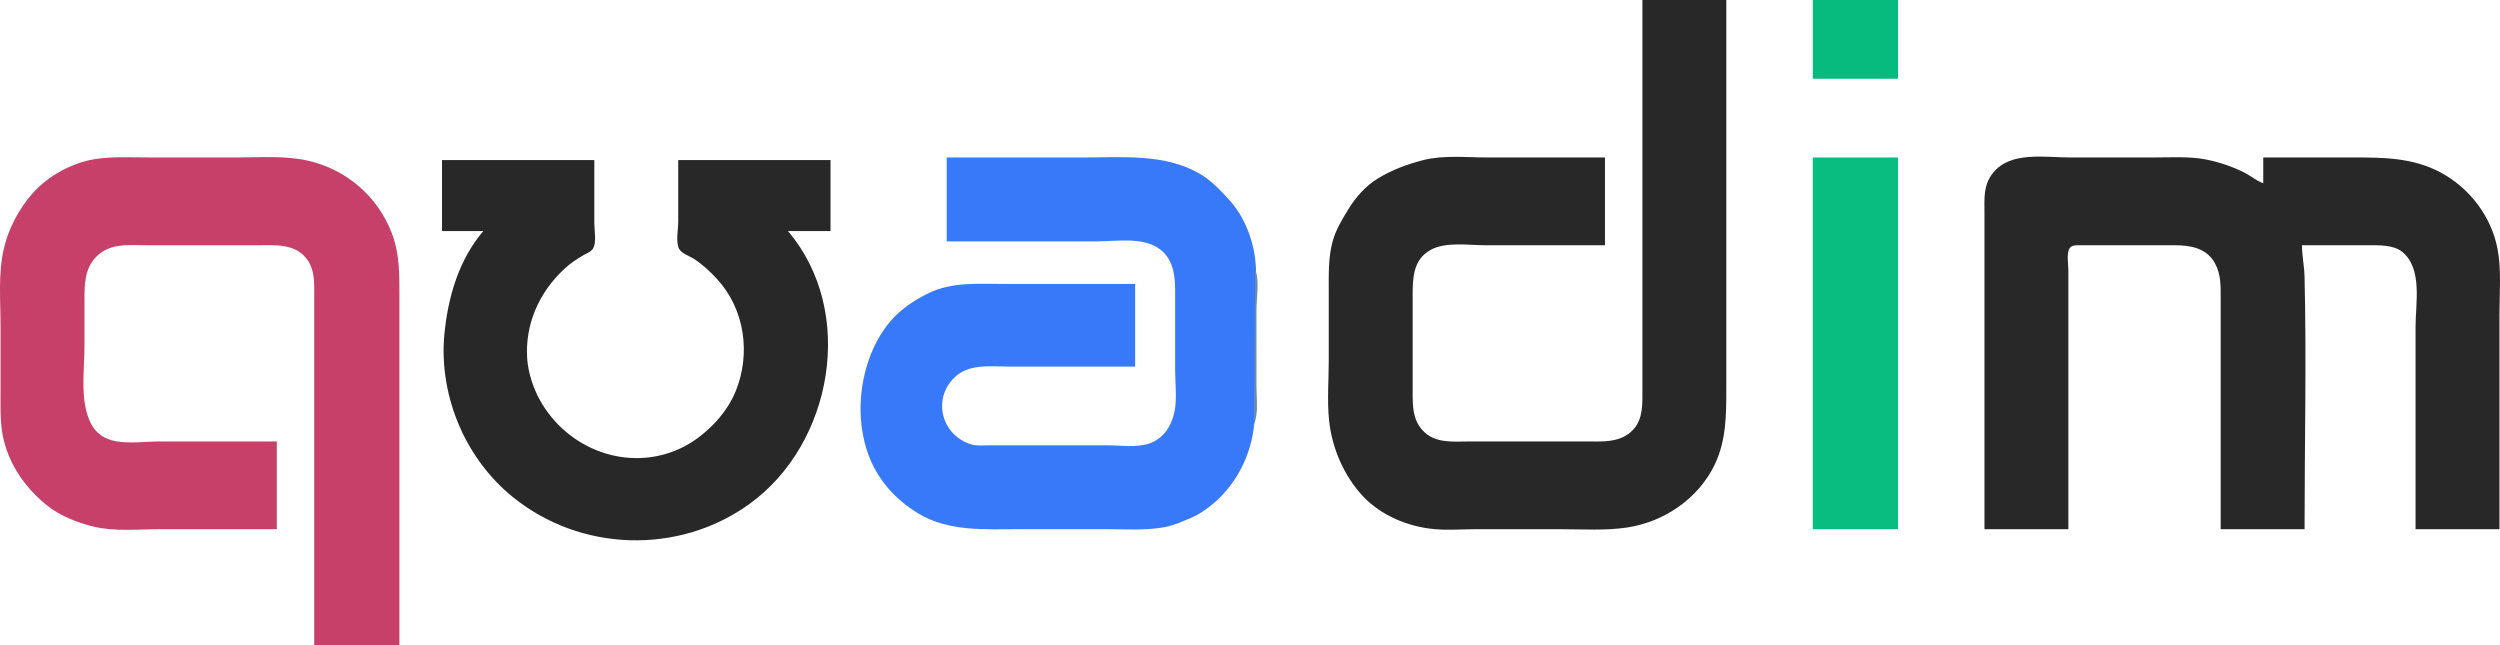 <svg height="500" viewBox="0 0 1936.865 500" width="1936.865" xmlns="http://www.w3.org/2000/svg"><path d="m1272.447 0v243 59c0 10.31.61 22.1-6.71 30.41-9.83 11.15-24.85 9.59-38.29 9.59h-88c-13 0-27.71 2-37.3-8.62-7.7-8.31-7.7-18.83-7.7-29.38v-39-36c0-13.62.32-27.95 14-35.44 11.69-6.4 29.18-3.56 42-3.56h93v-68h-91c-16.13 0-34.26-2-50 2.09-12.54 3.27-24 7.48-35 14.19-9.39 5.72-17.08 14.47-22.74 23.72-5.01 8.18-9.65 15.65-12.26 25-3.48 12.6-3 26.05-3 39v53c0 15.14-1.29 31 .17 46 2.12 22 11.7 44.04 26.83 60 13.84 14.39 34.36 23 54 24.83 10.5 1.17 21.45.17 32 .17h67c16.89 0 34.26 1.19 51-1.3 28.82-4.29 55.31-22.37 68-48.7 9-18.8 9-38.62 9-59v-58-243z" fill="#282828"/><path d="m1404.447 0v61h66v-61z" fill="#07bb7e"/><path d="m214.447 410v-68h-91c-12.71 0-30.28 3.03-42-2.85-8.4-4.15-12.1-11.56-14.41-20.15-4.24-15.75-1.59-34.72-1.59-51v-35c0-12.27-.11-24.51 9-33.96 10.6-10.94 24.97-9.04 39-9.04h87c13.21 0 27.51-1.31 36.73 10 6.83 8.38 6.27 18.83 6.27 29v53 218h66v-213-57c0-16.64.28-33-5.75-49-10.94-28.74-35.25-49.78-65.25-56.54-18-4.02-36.79-2.46-55-2.46h-67c-14.19 0-29-.92-43 1.3-17.65 2.8-36.08 12.92-48 26.27-10.65 12.01-19 27.7-22.54 43.42-4.46 19.37-2.46 40.28-2.46 60v51c0 12.64-.51 25.65 2.7 38 4.24 16.29 13 30.36 24.86 42.08 5.04 4.99 10.14 9.26 16.27 12.92 8.7 5.04 18.33 8.63 28.17 11 16.68 4 34.96 2 52 2h90z" fill="#c64069"/><path d="m733.447 122v65h116c15.23 0 35.72-3.69 48.83 5.82 10.55 7.65 12.17 20.27 12.17 32.18v62c0 10.25 1.55 22-.52 32-2.26 11.04-8.48 20.8-19.48 24.59-10 3.41-22.64 1.41-33 1.41h-65-26c-4.51 0-9.64.66-14-.69-22.62-6.99-30.12-34.16-13.71-51.14 11.3-11.69 27.92-9.17 42.71-9.17h98v-64h-101c-19.63 0-40.83-1.81-59 7.1-11.07 5.42-21.68 12.43-29.7 21.9-24.78 29.3-30.42 78.8-12.67 113 7.88 15.19 19.8 27 34.37 35.79 23.55 14.24 51.67 12.21 78 12.21h69c14.2 0 28.95 1 42.98-1.44 7.25-1.25 14.34-4.37 21.02-7.22 6.65-2.8 12.54-6.96 18-11.61 16.71-14.27 27.61-35.01 30.7-56.73 1.87-13 1.3-26.74 1.3-40v-49c0-14.61 1.81-30.54-.21-45-2.25-16-9.18-32.54-20.3-44.58-6.87-7.42-13.67-14.69-22.49-19.83-27-15.6-59.03-12.6-89-12.6h-107z" fill="#3779f8"/><path d="m1404.447 122v288h66v-288z" fill="#07be80"/><path d="m1537.447 410h65v-159-42c0-4.5-1.57-12.79 1-16.68 1.76-2.59 5.28-2.3 8-2.32h20 53c12.53.01 25 2 31.61 14 4.87 9 4.39 18.15 4.39 28v35 143h65c0-65.27 1.58-130.76-.02-196-.2-8-1.98-15.98-1.98-24h52c8 0 18.91-.27 25.54 5.02 16.06 12.98 10.46 39.98 10.46 57.98v157h65v-167c0-16.44 1.6-33.79-1.46-50-4.8-25.43-21.84-47.55-44.54-59.6-21.61-11.4-44.23-11.4-68-11.4h-69v20c-5.44-2-9.82-5.9-15-8.48-9.08-4.52-19.04-7.88-29-9.89-13.37-2.63-27.44-1.63-41-1.63h-65c-19 0-46-5-59.39 12-7.61 9.43-6.61 19.58-6.61 31v46z" fill="#282828"/><path d="m342.447 124v55h32c-19.08 22.38-27.44 51.38-30.17 80-2.32 24.38 2.12 49.57 12.03 72 9.14 20.8 23.43 40 41.14 54.2 52.36 42.35 128.25 44.8 183 5.38 64.66-46.41 83.24-149.11 30-211.57h33v-55h-118v48c0 5.72-2 15.37.6 20.61 1.73 3.68 8.12 5.74 11.4 7.83 6.72 4.28 12.51 9.73 17.91 15.56 21.69 23.41 26.44 58 14.64 87-3.94 9.73-10.2 18.58-17.55 26-7.61 7.69-16.09 14.19-26 18.69-40.29 18.31-87 .37-108.14-37.69-5.27-9.47-9.01-21-9.86-32-1.81-27 9.3-51.66 29-69.91 4.25-3.94 9-7.09 14-10.08 2.57-1.51 6.31-2.79 7.97-5.4 2.9-4.55 1.03-14.37 1.03-19.61v-49h-118z" fill="#282828"/><path d="m972.447 209-1 120c3.67-8.5 2-19.92 2-29v-60c0-9 2.51-22.64-1-31z" fill="#678cb4"/></svg>